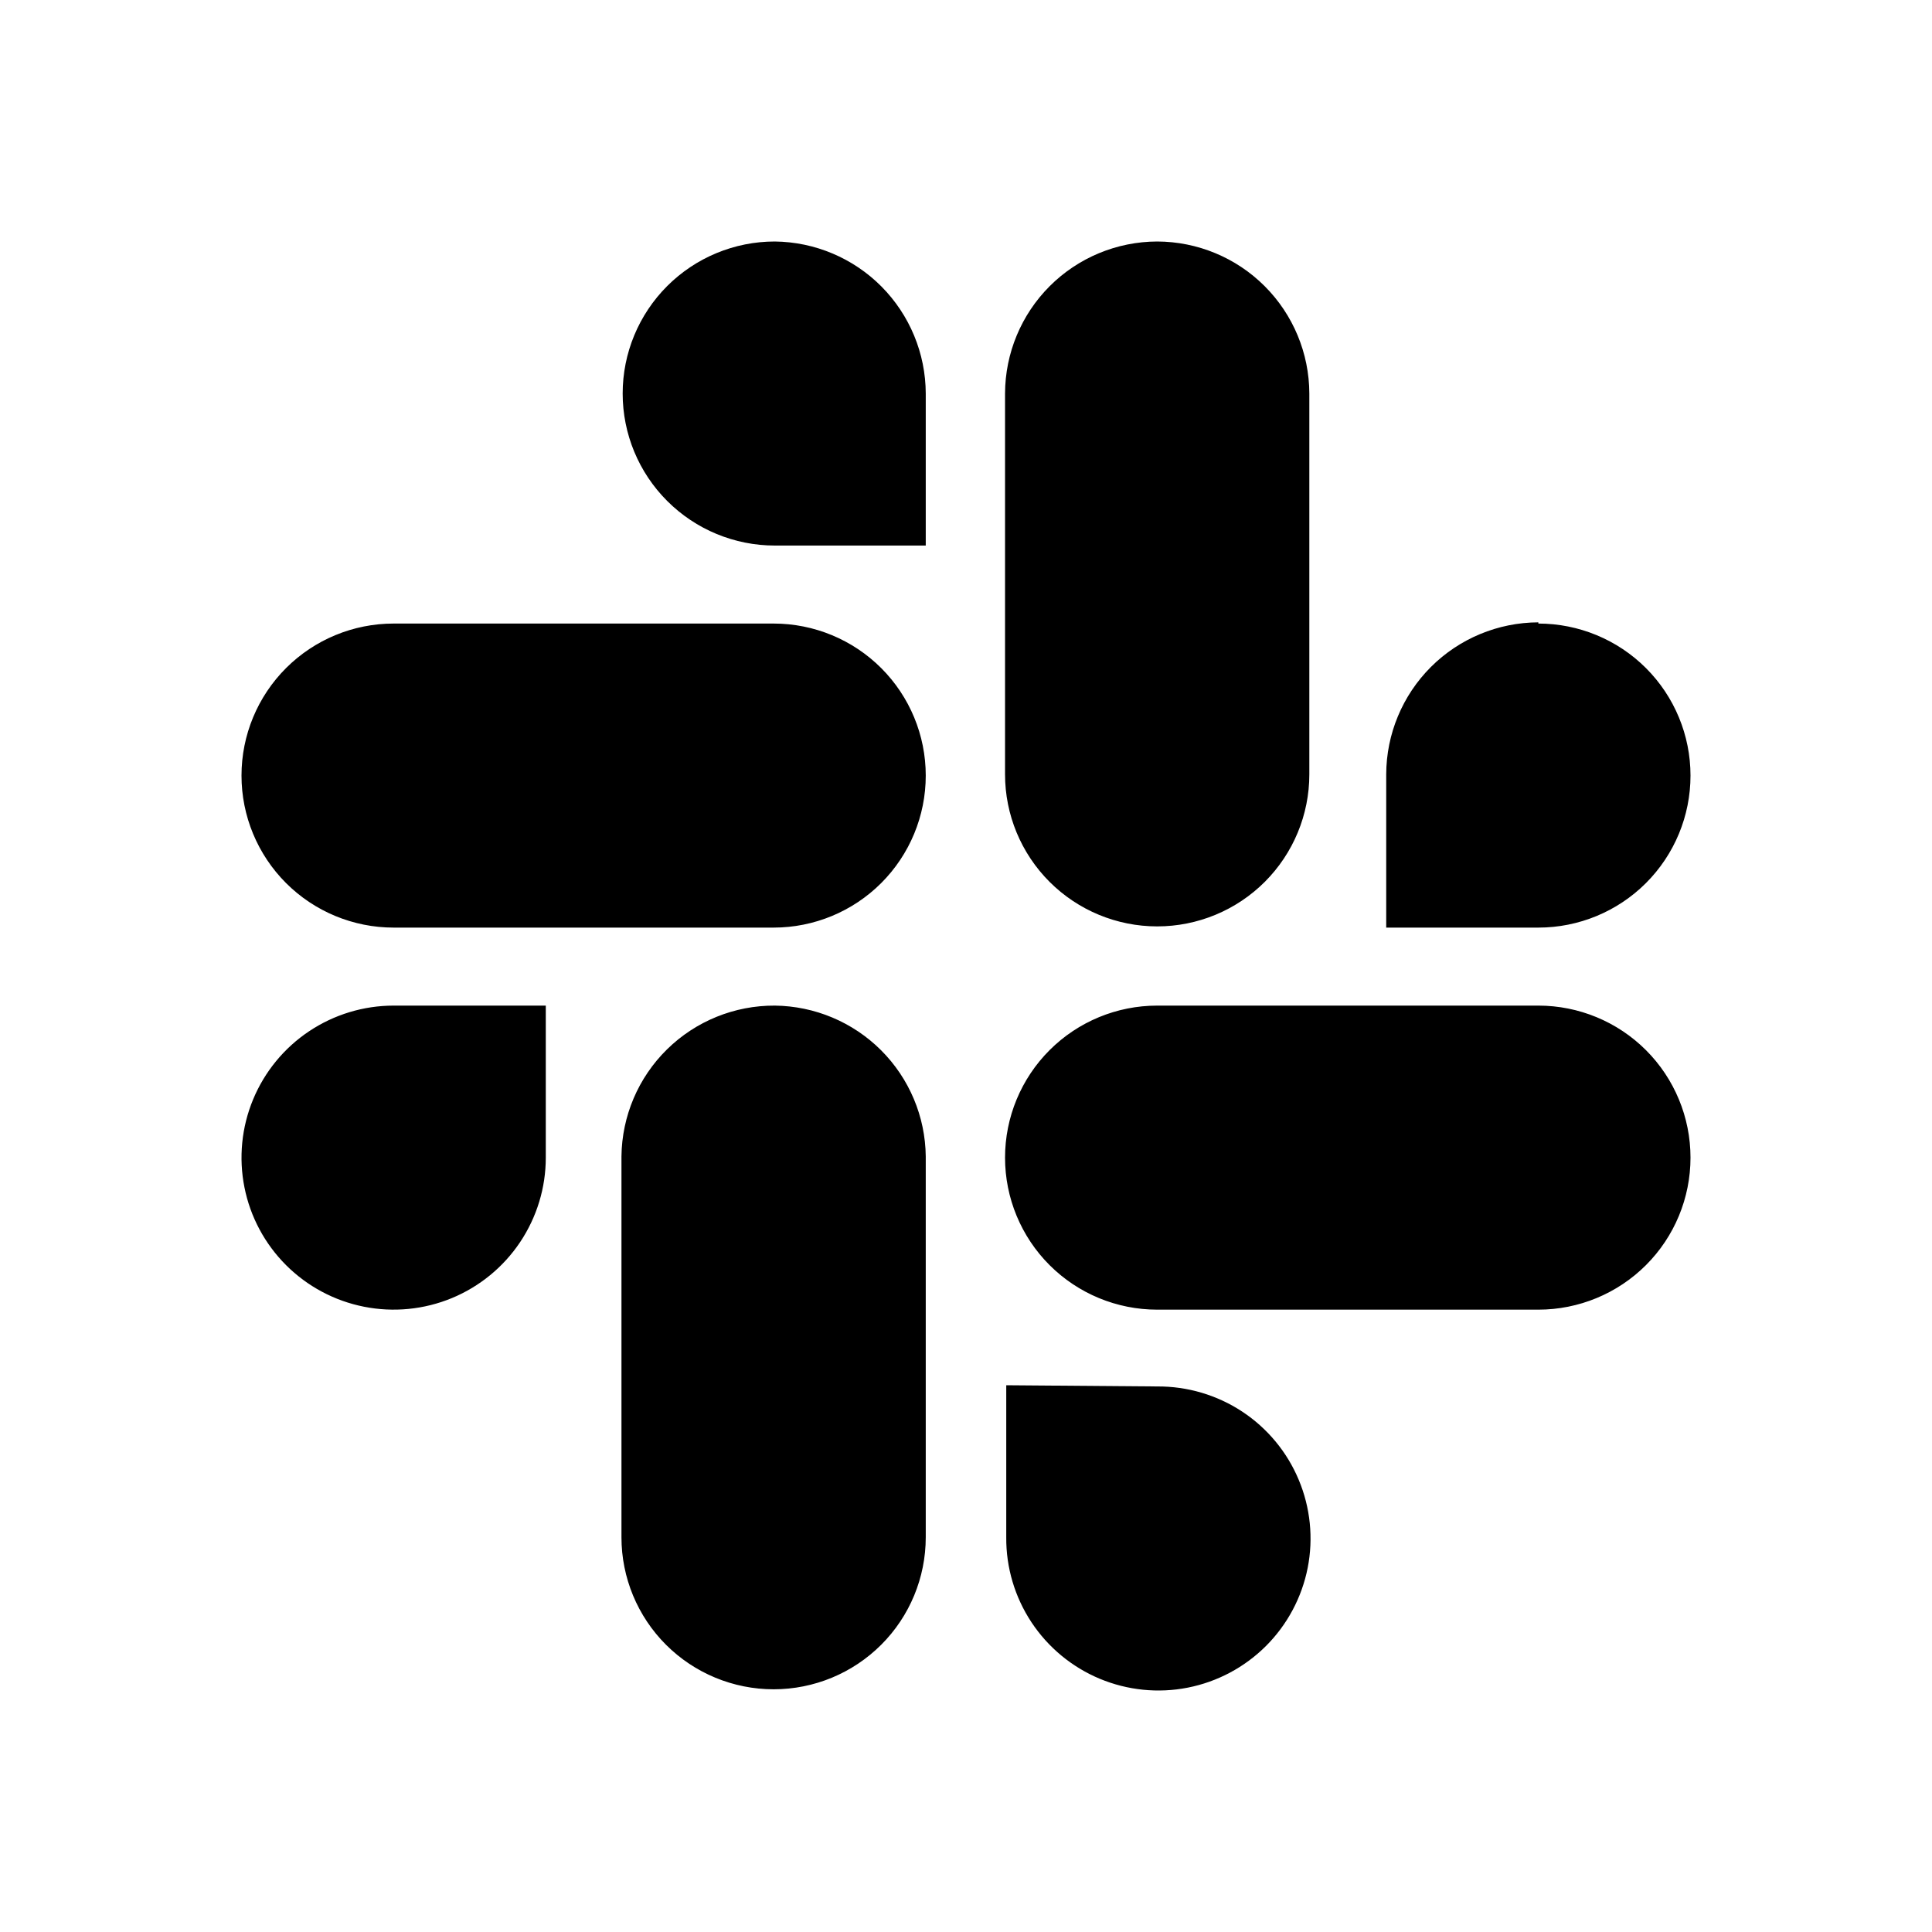 <svg width="48" height="48" viewBox="0 0 48 48" fill="none" xmlns="http://www.w3.org/2000/svg">
<path fill-rule="evenodd" clip-rule="evenodd" d="M19.25 24.984C20.241 24.995 21.189 25.393 21.89 26.093C22.591 26.794 22.99 27.741 23 28.731V38.193C23 39.195 22.602 40.156 21.893 40.864C21.184 41.572 20.223 41.97 19.22 41.97C18.218 41.97 17.256 41.572 16.547 40.864C15.838 40.156 15.44 39.195 15.44 38.193V28.731C15.451 27.73 15.857 26.774 16.571 26.072C17.285 25.37 18.248 24.979 19.25 24.984ZM28.75 34.446C29.5 34.441 30.235 34.658 30.861 35.07C31.488 35.483 31.977 36.073 32.266 36.764C32.556 37.455 32.634 38.217 32.489 38.953C32.344 39.688 31.983 40.364 31.453 40.894C30.922 41.424 30.246 41.784 29.51 41.929C28.774 42.074 28.012 41.996 27.32 41.707C26.628 41.417 26.038 40.928 25.625 40.303C25.212 39.677 24.994 38.943 25 38.193V34.416L28.75 34.446ZM13.56 24.984V28.761C13.56 29.508 13.338 30.238 12.923 30.859C12.508 31.48 11.917 31.965 11.226 32.251C10.536 32.536 9.776 32.611 9.043 32.465C8.309 32.32 7.636 31.96 7.107 31.432C6.579 30.904 6.218 30.231 6.073 29.498C5.927 28.765 6.002 28.006 6.288 27.316C6.574 26.626 7.058 26.036 7.68 25.621C8.302 25.206 9.032 24.984 9.78 24.984H13.56ZM38.22 24.984C39.222 24.984 40.184 25.382 40.893 26.09C41.602 26.799 42 27.759 42 28.761C42 29.763 41.602 30.724 40.893 31.432C40.184 32.14 39.222 32.538 38.22 32.538H28.75C27.747 32.538 26.786 32.14 26.077 31.432C25.368 30.724 24.97 29.763 24.97 28.761C24.97 27.759 25.368 26.799 26.077 26.09C26.786 25.382 27.747 24.984 28.75 24.984H38.22ZM19.22 15.492C20.223 15.492 21.184 15.89 21.893 16.598C22.602 17.307 23 18.267 23 19.269C23 20.271 22.602 21.231 21.893 21.94C21.184 22.648 20.223 23.046 19.22 23.046H9.78C8.777 23.046 7.816 22.648 7.107 21.94C6.398 21.231 6 20.271 6 19.269C6 18.267 6.398 17.307 7.107 16.598C7.816 15.89 8.777 15.492 9.78 15.492H19.22ZM38.22 15.492C39.222 15.492 40.184 15.89 40.893 16.598C41.602 17.307 42 18.267 42 19.269C42 20.271 41.602 21.231 40.893 21.94C40.184 22.648 39.222 23.046 38.22 23.046H34.44V19.239C34.443 18.238 34.842 17.279 35.55 16.571C36.258 15.864 37.218 15.465 38.22 15.462V15.492ZM28.75 6C29.752 6.003 30.712 6.401 31.42 7.109C32.128 7.817 32.527 8.776 32.53 9.777V19.239C32.53 20.241 32.132 21.201 31.423 21.91C30.714 22.618 29.753 23.016 28.75 23.016C27.747 23.016 26.786 22.618 26.077 21.91C25.368 21.201 24.97 20.241 24.97 19.239V9.777C24.973 8.776 25.372 7.817 26.08 7.109C26.788 6.401 27.748 6.003 28.75 6ZM19.25 6C20.247 6.011 21.199 6.413 21.901 7.12C22.602 7.827 22.997 8.781 23 9.777V13.554H19.25C18.247 13.554 17.286 13.156 16.577 12.447C15.868 11.739 15.47 10.779 15.47 9.777C15.47 8.775 15.868 7.815 16.577 7.106C17.286 6.398 18.247 6 19.25 6Z" fill="black"/>
</svg>
